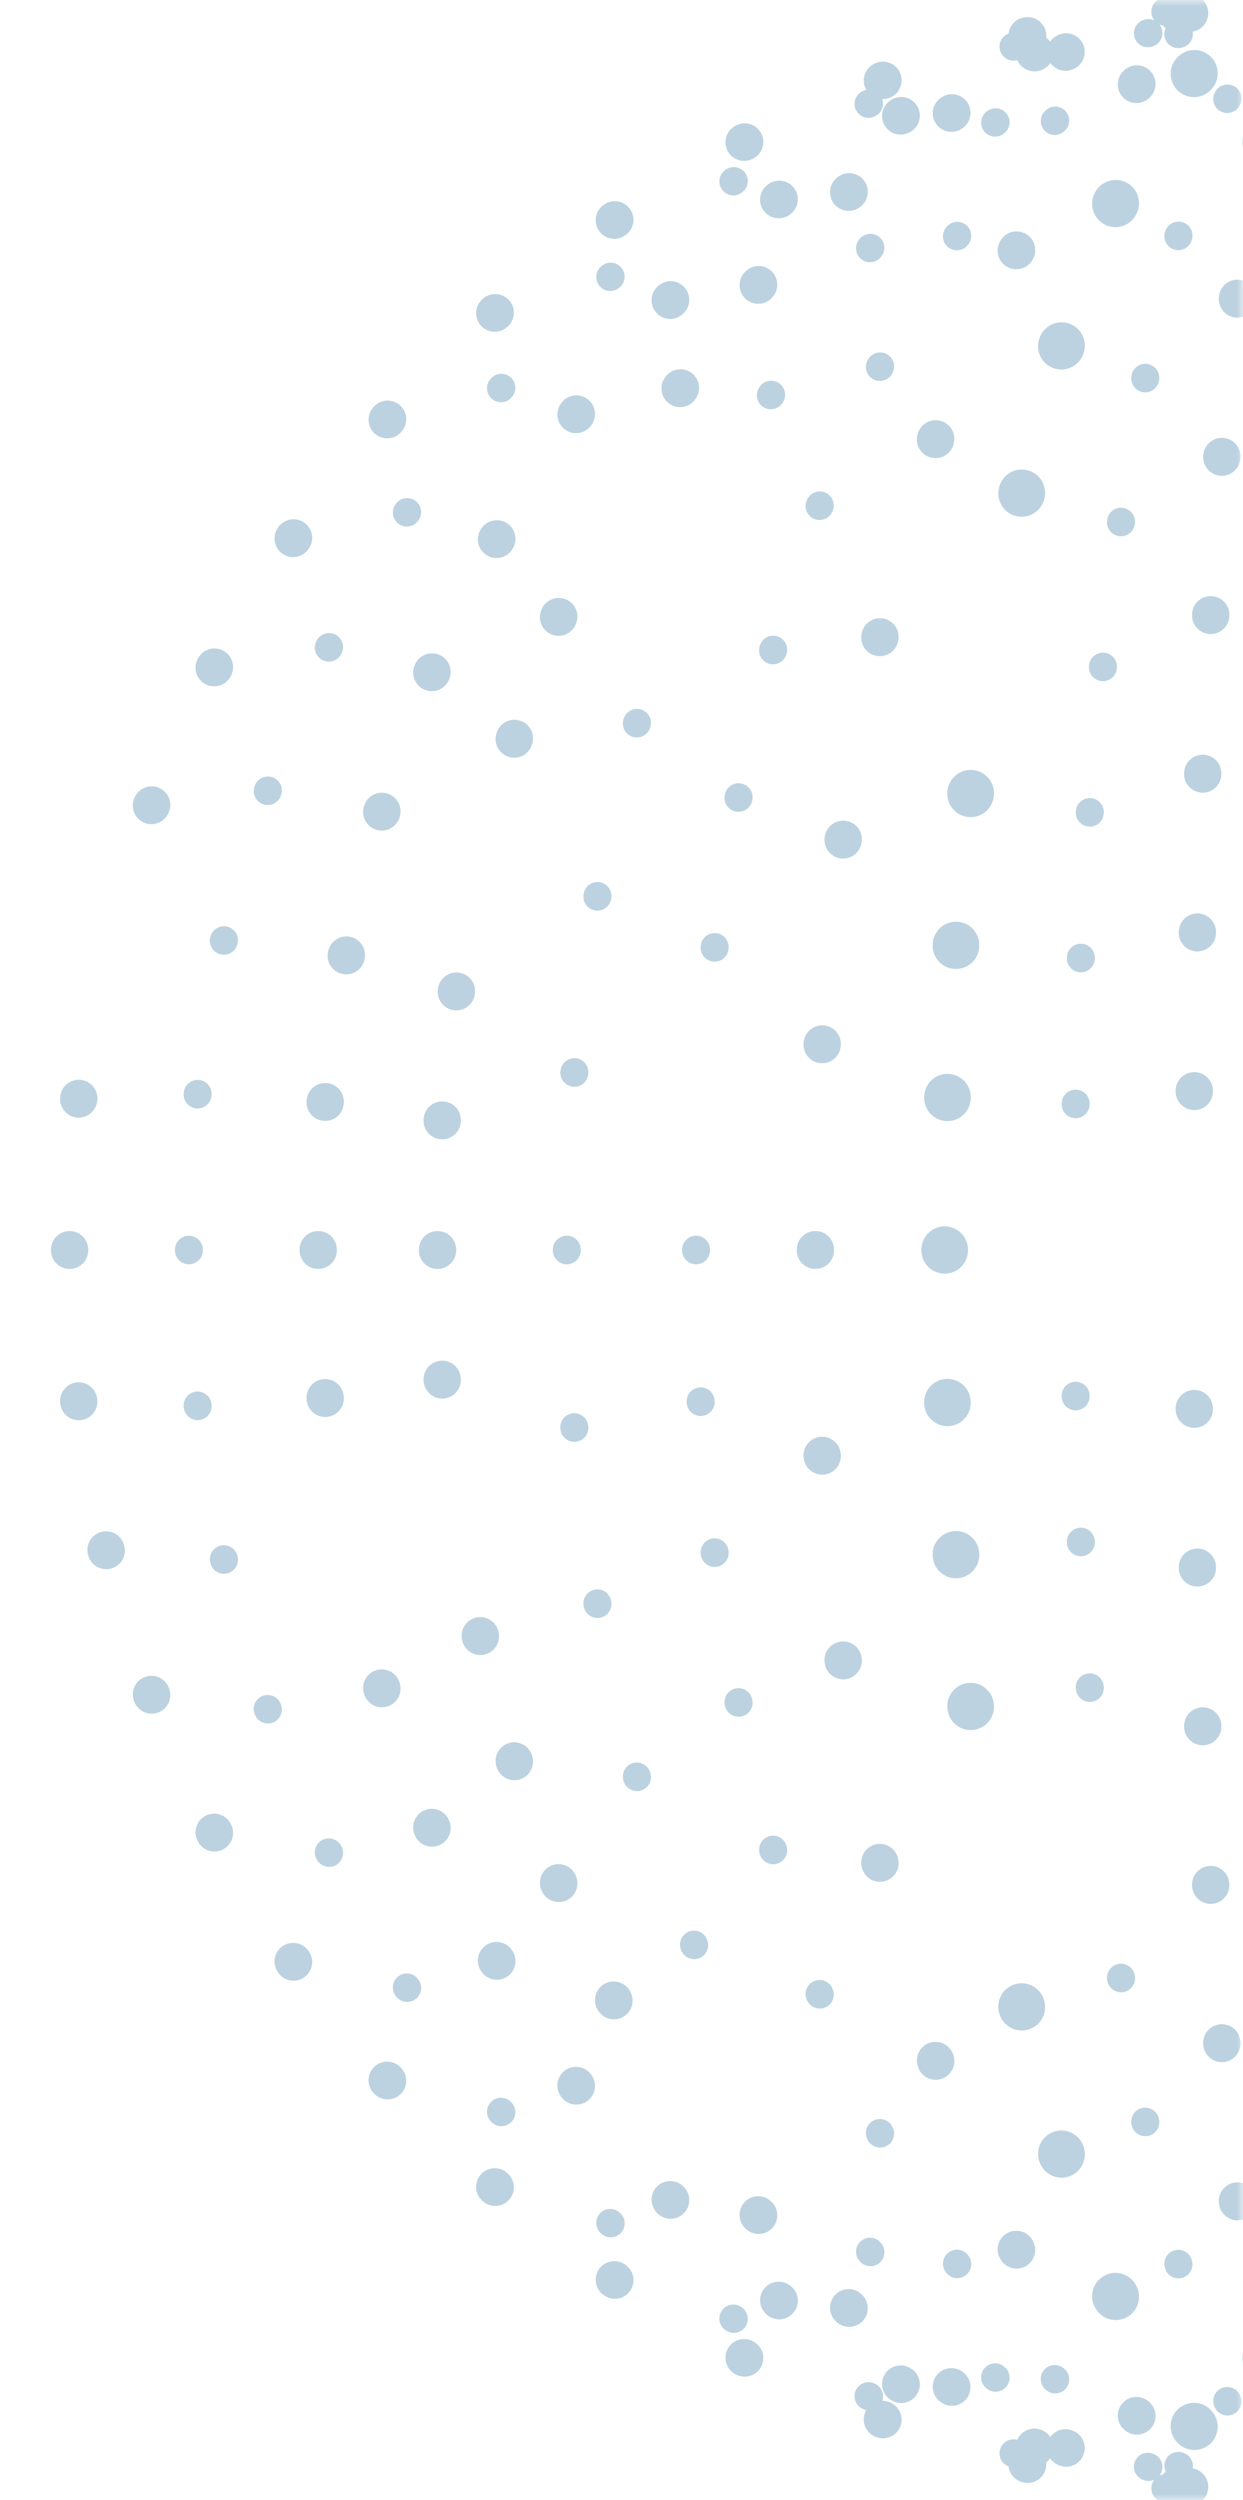 <svg width="100" height="201" viewBox="0 0 100 201" fill="none" xmlns="http://www.w3.org/2000/svg">
<mask id="mask0_2410_36872" style="mask-type:alpha" maskUnits="userSpaceOnUse" x="0" y="0" width="100" height="201">
<rect width="100" height="201" fill="#002B47"/>
</mask>
<g mask="url(#mask0_2410_36872)">
<g opacity="0.5">
<path fill-rule="evenodd" clip-rule="evenodd" d="M106.774 -1.5L106.8 -1.5V1.5L106.775 1.5C105.947 1.5 105.275 0.829 105.275 0C105.274 -0.828 105.946 -1.5 106.774 -1.5ZM96.15 0.539C96.248 1.361 95.66 2.107 94.838 2.205L94.788 2.211C93.965 2.309 93.219 1.722 93.121 0.899C93.023 0.077 93.61 -0.67 94.433 -0.768L94.484 -0.774C95.306 -0.872 96.052 -0.284 96.15 0.539ZM84.133 2.519C84.328 3.324 83.834 4.135 83.029 4.331L82.981 4.343C82.176 4.539 81.365 4.045 81.169 3.24C80.973 2.435 81.466 1.624 82.271 1.428L82.321 1.416C83.126 1.22 83.937 1.714 84.133 2.519ZM72.44 5.929C72.731 6.705 72.338 7.57 71.562 7.861L71.516 7.878C70.74 8.17 69.875 7.777 69.584 7.002C69.292 6.226 69.685 5.361 70.46 5.07L70.508 5.052C71.284 4.761 72.149 5.154 72.44 5.929ZM61.242 10.723C61.624 11.458 61.338 12.364 60.603 12.746L60.559 12.769C59.824 13.152 58.918 12.866 58.535 12.132C58.153 11.397 58.438 10.491 59.173 10.108L59.218 10.085C59.953 9.702 60.859 9.988 61.242 10.723ZM50.702 16.828C51.169 17.512 50.994 18.445 50.31 18.913L50.269 18.941C49.586 19.409 48.652 19.235 48.184 18.551C47.716 17.868 47.891 16.934 48.574 16.466L48.617 16.437C49.3 15.969 50.234 16.145 50.702 16.828ZM40.969 24.153C41.515 24.776 41.453 25.724 40.83 26.27L40.793 26.303C40.17 26.849 39.222 26.788 38.676 26.165C38.129 25.543 38.191 24.595 38.813 24.048L38.852 24.015C39.475 23.468 40.423 23.53 40.969 24.153ZM32.183 32.591C32.8 33.144 32.852 34.092 32.299 34.709L32.266 34.746C31.713 35.363 30.765 35.415 30.148 34.863C29.531 34.31 29.478 33.362 30.031 32.745L30.065 32.706C30.618 32.09 31.566 32.038 32.183 32.591ZM24.473 42.021C25.152 42.496 25.318 43.431 24.843 44.11L24.815 44.151C24.34 44.83 23.405 44.996 22.726 44.522C22.047 44.047 21.881 43.112 22.355 42.433L22.385 42.391C22.859 41.712 23.794 41.546 24.473 42.021ZM17.957 52.312C18.689 52.701 18.966 53.609 18.577 54.341L18.554 54.385C18.166 55.116 17.257 55.395 16.526 55.006C15.794 54.617 15.516 53.709 15.905 52.978L15.929 52.932C16.318 52.201 17.226 51.923 17.957 52.312ZM12.739 63.319C13.513 63.615 13.899 64.483 13.602 65.256L13.585 65.303C13.288 66.076 12.421 66.463 11.647 66.167C10.874 65.871 10.487 65.003 10.783 64.23L10.802 64.181C11.098 63.408 11.966 63.022 12.739 63.319ZM6.518 86.823C7.34 86.923 7.926 87.67 7.826 88.493L7.82 88.542C7.72 89.365 6.973 89.951 6.15 89.851C5.328 89.751 4.742 89.004 4.842 88.181L4.848 88.13C4.948 87.308 5.696 86.722 6.518 86.823ZM5.6 98.975C6.429 98.975 7.1 99.647 7.1 100.475V100.525C7.1 101.353 6.429 102.025 5.6 102.025C4.772 102.026 4.1 101.354 4.1 100.526V100.474C4.1 99.646 4.772 98.974 5.6 98.975ZM6.15 111.149C6.973 111.049 7.72 111.635 7.82 112.458L7.826 112.507C7.926 113.33 7.34 114.077 6.518 114.177C5.696 114.278 4.948 113.692 4.848 112.87L4.842 112.819C4.742 111.996 5.328 111.249 6.15 111.149ZM8.171 123.159C8.975 122.96 9.789 123.45 9.988 124.254L10 124.302C10.2 125.106 9.71 125.92 8.906 126.12C8.102 126.32 7.288 125.83 7.089 125.026L7.076 124.976C6.877 124.172 7.367 123.359 8.171 123.159ZM11.647 134.833C12.421 134.537 13.288 134.924 13.585 135.697L13.602 135.744C13.899 136.517 13.513 137.385 12.739 137.682C11.966 137.978 11.098 137.592 10.802 136.818L10.783 136.771C10.487 135.997 10.874 135.13 11.647 134.833ZM16.526 145.994C17.257 145.605 18.166 145.884 18.554 146.615L18.577 146.659C18.966 147.391 18.689 148.299 17.957 148.688C17.226 149.077 16.317 148.799 15.929 148.068L15.905 148.022C15.516 147.291 15.794 146.383 16.526 145.994ZM22.726 156.478C23.405 156.004 24.34 156.17 24.815 156.849L24.843 156.89C25.318 157.569 25.152 158.504 24.473 158.979C23.794 159.454 22.859 159.288 22.385 158.609L22.355 158.567C21.881 157.888 22.047 156.953 22.726 156.478ZM30.148 166.137C30.765 165.585 31.713 165.637 32.266 166.254L32.299 166.291C32.852 166.908 32.8 167.856 32.183 168.409C31.566 168.962 30.618 168.91 30.065 168.294L30.031 168.255C29.478 167.638 29.531 166.69 30.148 166.137ZM38.676 174.835C39.222 174.212 40.17 174.151 40.793 174.697L40.83 174.73C41.453 175.276 41.515 176.224 40.969 176.847C40.423 177.47 39.475 177.532 38.852 176.985L38.813 176.952C38.191 176.405 38.129 175.457 38.676 174.835ZM48.184 182.449C48.652 181.765 49.586 181.591 50.269 182.059L50.31 182.087C50.994 182.555 51.169 183.488 50.702 184.172C50.234 184.856 49.3 185.031 48.617 184.563L48.574 184.534C47.891 184.066 47.716 183.132 48.184 182.449ZM58.535 188.868C58.918 188.134 59.824 187.848 60.559 188.231L60.603 188.254C61.338 188.636 61.624 189.542 61.241 190.277C60.859 191.012 59.953 191.298 59.218 190.915L59.173 190.892C58.438 190.509 58.153 189.603 58.535 188.868ZM69.584 193.998C69.875 193.223 70.74 192.83 71.516 193.122L71.562 193.139C72.338 193.43 72.731 194.295 72.44 195.071C72.149 195.846 71.284 196.239 70.508 195.948L70.46 195.93C69.685 195.639 69.292 194.774 69.584 193.998ZM81.169 197.76C81.365 196.955 82.176 196.461 82.981 196.657L83.029 196.669C83.834 196.865 84.328 197.676 84.133 198.481C83.937 199.286 83.126 199.78 82.321 199.584L82.271 199.572C81.466 199.376 80.973 198.565 81.169 197.76ZM93.121 200.101C93.219 199.278 93.965 198.691 94.788 198.789L94.838 198.795C95.66 198.893 96.248 199.639 96.15 200.461C96.053 201.284 95.306 201.872 94.484 201.774L94.433 201.768C93.61 201.67 93.023 200.923 93.121 200.101ZM105.275 201C105.275 200.171 105.947 199.5 106.775 199.5H106.8V202.5H106.774C105.946 202.5 105.274 201.828 105.275 201Z" fill="#7AA5C1"/>
<path fill-rule="evenodd" clip-rule="evenodd" d="M106.255 -1.125L106.28 -1.125V1.125L106.256 1.125C105.635 1.125 105.131 0.622 105.131 0C105.13 -0.621 105.634 -1.125 106.255 -1.125ZM94.911 0.768C95.004 1.382 94.581 1.955 93.967 2.048L93.92 2.055C93.305 2.149 92.732 1.726 92.639 1.112C92.545 0.498 92.968 -0.076 93.582 -0.169L93.63 -0.176C94.245 -0.269 94.818 0.153 94.911 0.768ZM82.656 3.406C82.84 3.999 82.508 4.63 81.914 4.814L81.869 4.828C81.276 5.012 80.645 4.681 80.461 4.087C80.276 3.494 80.608 2.863 81.201 2.679L81.248 2.665C81.841 2.481 82.472 2.812 82.656 3.406ZM70.93 7.842C71.2 8.402 70.964 9.074 70.404 9.343L70.361 9.364C69.802 9.633 69.129 9.398 68.86 8.838C68.59 8.279 68.825 7.606 69.385 7.337L69.429 7.316C69.989 7.046 70.661 7.282 70.93 7.842ZM59.971 13.933C60.317 14.449 60.179 15.148 59.663 15.494L59.624 15.521C59.108 15.867 58.409 15.73 58.063 15.214C57.716 14.698 57.854 13.999 58.369 13.653L58.41 13.626C58.926 13.279 59.625 13.417 59.971 13.933ZM49.97 21.495C50.383 21.959 50.341 22.67 49.877 23.083L49.842 23.114C49.378 23.528 48.667 23.487 48.254 23.023C47.84 22.559 47.881 21.848 48.345 21.435L48.381 21.402C48.845 20.989 49.556 21.03 49.97 21.495ZM41.07 30.327C41.54 30.733 41.592 31.444 41.186 31.914L41.155 31.95C40.749 32.42 40.039 32.473 39.568 32.067C39.098 31.661 39.046 30.951 39.451 30.48L39.483 30.443C39.889 29.973 40.6 29.921 41.07 30.327ZM33.379 40.233C33.897 40.577 34.038 41.275 33.694 41.793L33.668 41.832C33.324 42.35 32.626 42.491 32.108 42.148C31.591 41.804 31.449 41.106 31.793 40.589L31.82 40.548C32.163 40.031 32.861 39.889 33.379 40.233ZM26.979 51.019C27.535 51.296 27.76 51.972 27.482 52.528L27.461 52.571C27.183 53.126 26.508 53.352 25.952 53.074C25.396 52.797 25.17 52.121 25.448 51.565L25.47 51.522C25.747 50.966 26.423 50.741 26.979 51.019ZM21.931 62.496C22.516 62.706 22.82 63.35 22.61 63.935L22.594 63.979C22.385 64.564 21.741 64.869 21.156 64.659C20.571 64.45 20.266 63.806 20.476 63.221L20.492 63.175C20.702 62.59 21.346 62.286 21.931 62.496ZM18.272 74.496C18.878 74.636 19.255 75.24 19.115 75.845L19.104 75.891C18.965 76.497 18.361 76.874 17.755 76.735C17.15 76.595 16.772 75.991 16.912 75.386L16.923 75.339C17.063 74.733 17.667 74.356 18.272 74.496ZM16.029 86.83C16.647 86.9 17.091 87.457 17.021 88.074L17.016 88.121C16.946 88.739 16.39 89.183 15.772 89.114C15.155 89.044 14.71 88.487 14.78 87.87L14.785 87.822C14.855 87.204 15.412 86.76 16.029 86.83ZM15.2 99.351C15.821 99.351 16.325 99.855 16.325 100.476V100.524C16.325 101.145 15.821 101.649 15.2 101.649C14.579 101.649 14.075 101.146 14.075 100.524V100.476C14.075 99.854 14.579 99.351 15.2 99.351ZM15.772 111.886C16.39 111.817 16.946 112.261 17.016 112.879L17.021 112.926C17.091 113.543 16.647 114.1 16.029 114.17C15.412 114.24 14.855 113.796 14.785 113.178L14.78 113.13C14.71 112.513 15.155 111.956 15.772 111.886ZM17.755 124.265C18.361 124.126 18.965 124.503 19.104 125.109L19.115 125.155C19.255 125.76 18.878 126.364 18.272 126.504C17.667 126.644 17.063 126.267 16.923 125.661L16.912 125.614C16.772 125.009 17.15 124.405 17.755 124.265ZM21.156 136.341C21.741 136.131 22.385 136.436 22.594 137.021L22.61 137.065C22.82 137.65 22.516 138.294 21.931 138.504C21.346 138.714 20.702 138.41 20.492 137.825L20.476 137.779C20.266 137.194 20.571 136.55 21.156 136.341ZM25.952 147.926C26.508 147.648 27.183 147.874 27.461 148.429L27.482 148.472C27.76 149.028 27.535 149.704 26.979 149.981C26.423 150.259 25.747 150.034 25.47 149.478L25.448 149.435C25.17 148.879 25.396 148.203 25.952 147.926ZM32.108 158.852C32.626 158.509 33.324 158.65 33.668 159.168L33.694 159.207C34.038 159.725 33.897 160.423 33.379 160.767C32.861 161.111 32.163 160.969 31.82 160.452L31.793 160.411C31.449 159.894 31.591 159.195 32.108 158.852ZM39.568 168.933C40.039 168.527 40.749 168.58 41.155 169.05L41.186 169.086C41.592 169.556 41.54 170.267 41.07 170.673C40.6 171.079 39.889 171.027 39.483 170.557L39.451 170.52C39.046 170.049 39.098 169.339 39.568 168.933ZM48.254 177.977C48.667 177.513 49.378 177.472 49.842 177.885L49.877 177.917C50.341 178.33 50.383 179.041 49.97 179.505C49.556 179.969 48.845 180.011 48.381 179.598L48.345 179.565C47.881 179.152 47.84 178.441 48.254 177.977ZM58.063 185.786C58.409 185.27 59.108 185.133 59.624 185.479L59.663 185.506C60.179 185.852 60.317 186.551 59.971 187.067C59.625 187.583 58.926 187.721 58.41 187.374L58.369 187.347C57.854 187.001 57.716 186.302 58.063 185.786ZM68.86 192.162C69.129 191.602 69.802 191.367 70.361 191.636L70.404 191.657C70.964 191.926 71.2 192.598 70.93 193.158C70.661 193.718 69.989 193.954 69.429 193.684L69.385 193.663C68.825 193.394 68.59 192.721 68.86 192.162ZM80.461 196.913C80.645 196.319 81.276 195.988 81.869 196.172L81.914 196.186C82.508 196.37 82.84 197.001 82.656 197.594C82.472 198.188 81.841 198.519 81.248 198.335L81.201 198.321C80.608 198.137 80.276 197.506 80.461 196.913ZM92.639 199.888C92.732 199.274 93.305 198.851 93.92 198.945L93.967 198.952C94.581 199.045 95.004 199.618 94.911 200.232C94.818 200.847 94.245 201.269 93.63 201.176L93.582 201.169C92.968 201.076 92.545 200.502 92.639 199.888ZM105.131 201C105.131 200.378 105.635 199.875 106.256 199.875H106.28V202.125H106.255C105.634 202.125 105.13 201.621 105.131 201Z" fill="#7AA5C1"/>
<path fill-rule="evenodd" clip-rule="evenodd" d="M106.534 -1.5L106.56 -1.5V1.5L106.535 1.5C105.707 1.5 105.035 0.829 105.035 0.001C105.035 -0.828 105.706 -1.5 106.534 -1.5ZM96.21 0.796C96.358 1.611 95.817 2.392 95.002 2.54L94.954 2.549C94.139 2.698 93.358 2.158 93.21 1.343C93.061 0.528 93.601 -0.254 94.416 -0.402L94.466 -0.411C95.281 -0.559 96.061 -0.019 96.21 0.796ZM84.67 3.699C84.959 4.476 84.564 5.339 83.788 5.628L83.742 5.645C82.966 5.935 82.102 5.54 81.813 4.764C81.523 3.988 81.917 3.124 82.694 2.835L82.741 2.817C83.517 2.528 84.381 2.923 84.67 3.699ZM73.803 8.549C74.217 9.266 73.971 10.184 73.253 10.597L73.211 10.621C72.493 11.036 71.576 10.79 71.162 10.072C70.748 9.355 70.993 8.437 71.711 8.023L71.755 7.998C72.472 7.584 73.389 7.831 73.803 8.549ZM63.857 15.084C64.375 15.73 64.271 16.674 63.625 17.192L63.587 17.223C62.941 17.741 61.997 17.638 61.478 16.992C60.96 16.346 61.063 15.402 61.709 14.883L61.748 14.852C62.394 14.334 63.338 14.437 63.857 15.084ZM54.98 23.015C55.583 23.583 55.612 24.532 55.044 25.135L55.011 25.171C54.443 25.774 53.494 25.803 52.89 25.236C52.287 24.668 52.258 23.719 52.825 23.116L52.86 23.079C53.427 22.476 54.377 22.447 54.98 23.015ZM47.249 32.073C47.92 32.559 48.069 33.497 47.583 34.168L47.554 34.207C47.068 34.878 46.13 35.028 45.46 34.542C44.789 34.056 44.639 33.118 45.125 32.447L45.154 32.407C45.64 31.736 46.578 31.587 47.249 32.073ZM40.701 42.014C41.424 42.418 41.683 43.332 41.279 44.055L41.255 44.098C40.852 44.822 39.938 45.081 39.215 44.678C38.491 44.274 38.232 43.361 38.635 42.637L38.66 42.593C39.064 41.87 39.977 41.611 40.701 42.014ZM35.339 52.645C36.102 52.966 36.461 53.846 36.139 54.609L36.12 54.654C35.799 55.418 34.92 55.777 34.156 55.456C33.393 55.135 33.034 54.255 33.355 53.492L33.374 53.446C33.696 52.682 34.575 52.324 35.339 52.645ZM31.158 63.797C31.951 64.037 32.4 64.874 32.161 65.667L32.147 65.714C31.907 66.507 31.071 66.956 30.277 66.717C29.484 66.478 29.035 65.641 29.274 64.848L29.289 64.8C29.528 64.007 30.365 63.558 31.158 63.797ZM28.153 75.318C28.966 75.476 29.497 76.264 29.338 77.077L29.329 77.125C29.171 77.938 28.383 78.469 27.57 78.311C26.757 78.153 26.226 77.365 26.384 76.552L26.393 76.503C26.552 75.69 27.34 75.159 28.153 75.318ZM26.306 87.081C27.131 87.16 27.736 87.892 27.657 88.717L27.652 88.766C27.574 89.59 26.842 90.195 26.017 90.117C25.193 90.039 24.588 89.307 24.666 88.482L24.671 88.432C24.749 87.608 25.481 87.003 26.306 87.081ZM25.6 98.975C26.428 98.975 27.1 99.647 27.1 100.475V100.525C27.1 101.353 26.428 102.025 25.6 102.025C24.772 102.025 24.1 101.354 24.1 100.525V100.475C24.1 99.646 24.772 98.975 25.6 98.975ZM26.017 110.883C26.842 110.805 27.574 111.41 27.652 112.234L27.657 112.283C27.736 113.108 27.131 113.84 26.306 113.919C25.481 113.997 24.749 113.392 24.671 112.568L24.666 112.518C24.588 111.693 25.193 110.961 26.017 110.883ZM30.277 134.283C31.071 134.044 31.907 134.493 32.147 135.286L32.161 135.333C32.4 136.126 31.951 136.963 31.158 137.203C30.365 137.442 29.528 136.993 29.289 136.2L29.274 136.152C29.035 135.359 29.484 134.522 30.277 134.283ZM34.156 145.544C34.92 145.223 35.799 145.582 36.12 146.346L36.139 146.391C36.461 147.154 36.102 148.034 35.339 148.355C34.575 148.676 33.696 148.318 33.374 147.554L33.355 147.508C33.034 146.745 33.393 145.865 34.156 145.544ZM39.215 156.322C39.938 155.919 40.852 156.178 41.255 156.902L41.279 156.945C41.683 157.668 41.424 158.582 40.701 158.985C39.977 159.389 39.064 159.13 38.66 158.407L38.635 158.363C38.232 157.639 38.491 156.726 39.215 156.322ZM45.46 166.458C46.13 165.972 47.068 166.122 47.554 166.793L47.583 166.832C48.069 167.503 47.92 168.441 47.249 168.927C46.578 169.413 45.64 169.264 45.154 168.593L45.125 168.553C44.639 167.882 44.789 166.944 45.46 166.458ZM52.89 175.764C53.494 175.197 54.443 175.226 55.011 175.829L55.044 175.865C55.612 176.468 55.583 177.417 54.98 177.985C54.377 178.553 53.428 178.524 52.86 177.921L52.825 177.884C52.258 177.281 52.287 176.332 52.89 175.764ZM61.478 184.008C61.997 183.362 62.941 183.259 63.587 183.777L63.625 183.808C64.271 184.326 64.375 185.27 63.857 185.916C63.338 186.563 62.394 186.667 61.748 186.148L61.709 186.117C61.063 185.598 60.96 184.654 61.478 184.008ZM71.162 190.928C71.576 190.21 72.493 189.964 73.211 190.379L73.253 190.403C73.971 190.816 74.217 191.734 73.803 192.451C73.39 193.169 72.472 193.416 71.755 193.002L71.711 192.977C70.993 192.563 70.748 191.645 71.162 190.928ZM81.813 196.236C82.102 195.46 82.966 195.065 83.742 195.355L83.788 195.372C84.564 195.661 84.959 196.524 84.67 197.301C84.381 198.077 83.517 198.472 82.741 198.183L82.694 198.165C81.917 197.876 81.523 197.012 81.813 196.236ZM93.21 199.657C93.358 198.842 94.139 198.302 94.954 198.451L95.002 198.46C95.817 198.608 96.358 199.389 96.21 200.204C96.061 201.019 95.281 201.559 94.466 201.411L94.416 201.402C93.601 201.254 93.061 200.472 93.21 199.657ZM105.035 200.999C105.035 200.171 105.707 199.5 106.535 199.5H106.56V202.5H106.534C105.706 202.5 105.035 201.828 105.035 200.999Z" fill="#7AA5C1"/>
<path fill-rule="evenodd" clip-rule="evenodd" d="M106.013 -1.5L106.04 -1.5V1.5L106.014 1.5C105.186 1.5 104.514 0.829 104.514 0.001C104.513 -0.828 105.184 -1.5 106.013 -1.5ZM97.175 0.757C97.343 1.568 96.822 2.362 96.01 2.53L95.961 2.541C95.15 2.71 94.356 2.189 94.187 1.378C94.018 0.567 94.538 -0.227 95.349 -0.396L95.401 -0.407C96.213 -0.575 97.007 -0.054 97.175 0.757ZM87.151 3.59C87.474 4.353 87.117 5.233 86.354 5.556L86.307 5.576C85.545 5.899 84.664 5.543 84.341 4.78C84.017 4.018 84.374 3.137 85.136 2.814L85.185 2.793C85.948 2.47 86.829 2.827 87.151 3.59ZM77.838 8.258C78.29 8.953 78.092 9.882 77.397 10.333L77.355 10.361C76.661 10.813 75.731 10.616 75.28 9.922C74.828 9.228 75.024 8.298 75.719 7.847L75.763 7.818C76.458 7.366 77.387 7.564 77.838 8.258ZM69.433 14.42C69.986 15.038 69.933 15.986 69.315 16.538L69.277 16.572C68.66 17.125 67.712 17.073 67.159 16.456C66.607 15.838 66.659 14.89 67.276 14.337L67.315 14.302C67.933 13.75 68.881 13.803 69.433 14.42ZM62.008 21.746C62.638 22.285 62.711 23.232 62.173 23.861L62.139 23.9C61.601 24.53 60.654 24.604 60.025 24.066C59.395 23.528 59.321 22.581 59.859 21.951L59.894 21.911C60.432 21.281 61.379 21.208 62.008 21.746ZM55.578 29.944C56.266 30.405 56.449 31.337 55.987 32.025L55.959 32.067C55.498 32.755 54.566 32.939 53.878 32.478C53.19 32.016 53.006 31.084 53.468 30.396L53.497 30.352C53.959 29.665 54.891 29.482 55.578 29.944ZM45.53 48.189C46.295 48.507 46.658 49.384 46.34 50.15L46.321 50.197C46.003 50.962 45.126 51.325 44.361 51.008C43.595 50.691 43.232 49.813 43.549 49.048L43.569 48.999C43.887 48.234 44.765 47.871 45.53 48.189ZM41.837 57.94C42.627 58.19 43.065 59.033 42.815 59.823L42.799 59.871C42.55 60.661 41.707 61.099 40.917 60.85C40.127 60.6 39.689 59.757 39.939 58.967L39.955 58.917C40.205 58.127 41.048 57.69 41.837 57.94ZM36.941 78.201C37.761 78.323 38.326 79.086 38.205 79.905L38.197 79.956C38.076 80.776 37.313 81.342 36.494 81.22C35.674 81.099 35.108 80.336 35.23 79.517L35.237 79.465C35.359 78.645 36.122 78.079 36.941 78.201ZM35.687 88.556C36.513 88.616 37.134 89.335 37.074 90.161L37.07 90.212C37.01 91.039 36.292 91.66 35.466 91.6C34.639 91.54 34.018 90.822 34.078 89.996L34.082 89.943C34.142 89.117 34.861 88.496 35.687 88.556ZM35.2 98.974C36.028 98.974 36.7 99.646 36.7 100.474V100.526C36.7 101.354 36.028 102.026 35.2 102.026C34.372 102.026 33.7 101.355 33.7 100.526V100.474C33.7 99.645 34.372 98.974 35.2 98.974ZM35.466 109.4C36.292 109.34 37.01 109.961 37.07 110.788L37.074 110.839C37.134 111.665 36.513 112.384 35.687 112.444C34.861 112.504 34.142 111.883 34.082 111.057L34.078 111.004C34.018 110.178 34.639 109.46 35.466 109.4ZM38.303 130.053C39.111 129.868 39.915 130.373 40.1 131.181L40.111 131.231C40.296 132.039 39.791 132.843 38.984 133.028C38.176 133.213 37.372 132.708 37.187 131.901L37.175 131.849C36.991 131.042 37.496 130.237 38.303 130.053ZM40.917 140.15C41.707 139.901 42.55 140.339 42.799 141.128L42.815 141.177C43.065 141.967 42.627 142.81 41.837 143.06C41.048 143.31 40.205 142.873 39.955 142.083L39.939 142.033C39.689 141.243 40.127 140.4 40.917 140.15ZM44.361 149.992C45.126 149.675 46.003 150.038 46.321 150.803L46.34 150.85C46.658 151.616 46.295 152.493 45.53 152.811C44.765 153.129 43.887 152.766 43.569 152.001L43.549 151.952C43.232 151.187 43.595 150.309 44.361 149.992ZM48.666 159.484C49.398 159.096 50.305 159.375 50.693 160.107L50.717 160.153C51.105 160.885 50.827 161.793 50.095 162.181C49.363 162.569 48.455 162.29 48.067 161.558L48.042 161.511C47.654 160.779 47.933 159.871 48.666 159.484ZM60.025 176.934C60.654 176.396 61.601 176.47 62.139 177.1L62.173 177.139C62.711 177.768 62.638 178.715 62.008 179.254C61.379 179.792 60.432 179.719 59.894 179.089L59.859 179.049C59.321 178.419 59.395 177.472 60.025 176.934ZM67.159 184.544C67.712 183.927 68.66 183.875 69.277 184.428L69.315 184.462C69.933 185.014 69.986 185.962 69.433 186.58C68.881 187.197 67.933 187.25 67.315 186.698L67.276 186.663C66.659 186.11 66.607 185.162 67.159 184.544ZM75.28 191.078C75.731 190.384 76.661 190.187 77.355 190.639L77.397 190.667C78.092 191.118 78.29 192.047 77.838 192.742C77.387 193.436 76.458 193.634 75.763 193.182L75.719 193.153C75.024 192.702 74.828 191.772 75.28 191.078ZM84.341 196.22C84.664 195.457 85.545 195.101 86.307 195.424L86.354 195.444C87.117 195.767 87.474 196.647 87.151 197.41C86.829 198.173 85.948 198.53 85.186 198.207L85.136 198.186C84.374 197.863 84.017 196.982 84.341 196.22ZM94.187 199.622C94.356 198.811 95.15 198.29 95.961 198.459L96.01 198.47C96.822 198.638 97.343 199.432 97.175 200.243C97.007 201.054 96.213 201.575 95.401 201.407L95.349 201.396C94.538 201.227 94.018 200.433 94.187 199.622ZM104.514 200.999C104.514 200.171 105.186 199.5 106.014 199.5H106.04V202.5H106.013C105.184 202.5 104.513 201.828 104.514 200.999Z" fill="#7AA5C1"/>
<path fill-rule="evenodd" clip-rule="evenodd" d="M106.293 -1.125L106.32 -1.125V1.125L106.295 1.125C105.674 1.125 105.17 0.622 105.169 0.001C105.169 -0.621 105.672 -1.125 106.293 -1.125ZM93.442 2.248C93.667 2.827 93.38 3.479 92.801 3.704L92.755 3.722C92.176 3.948 91.524 3.662 91.298 3.083C91.073 2.504 91.359 1.852 91.938 1.626L91.987 1.607C92.566 1.382 93.218 1.669 93.442 2.248ZM80.978 9.13C81.364 9.617 81.283 10.324 80.796 10.711L80.757 10.742C80.271 11.129 79.563 11.048 79.176 10.562C78.79 10.075 78.87 9.368 79.356 8.981L79.397 8.948C79.884 8.562 80.592 8.643 80.978 9.13ZM70.733 19.048C71.216 19.439 71.291 20.147 70.9 20.63L70.868 20.669C70.478 21.152 69.769 21.228 69.286 20.837C68.803 20.447 68.727 19.738 69.118 19.255L69.151 19.215C69.541 18.732 70.25 18.657 70.733 19.048ZM62.593 30.757C63.133 31.064 63.323 31.75 63.016 32.291L62.992 32.335C62.685 32.876 61.999 33.066 61.458 32.759C60.918 32.453 60.727 31.767 61.034 31.226L61.059 31.181C61.366 30.641 62.052 30.451 62.593 30.757ZM51.552 57.036C52.15 57.204 52.498 57.825 52.33 58.423L52.316 58.472C52.148 59.07 51.527 59.419 50.929 59.251C50.331 59.083 49.982 58.461 50.15 57.863L50.164 57.814C50.332 57.216 50.953 56.868 51.552 57.036ZM48.266 70.933C48.878 71.042 49.285 71.626 49.176 72.238L49.167 72.287C49.059 72.899 48.475 73.307 47.863 73.198C47.251 73.089 46.843 72.505 46.952 71.893L46.961 71.843C47.07 71.231 47.654 70.824 48.266 70.933ZM46.306 85.081C46.925 85.134 47.384 85.679 47.331 86.298L47.326 86.348C47.273 86.967 46.728 87.426 46.109 87.373C45.49 87.32 45.031 86.775 45.084 86.156L45.089 86.105C45.142 85.486 45.687 85.027 46.306 85.081ZM45.6 99.349C46.221 99.35 46.725 99.853 46.725 100.475V100.525C46.725 101.147 46.221 101.65 45.6 101.651C44.979 101.651 44.475 101.147 44.475 100.526V100.474C44.475 99.853 44.979 99.349 45.6 99.349ZM46.109 113.627C46.728 113.574 47.273 114.033 47.326 114.652L47.331 114.702C47.384 115.321 46.925 115.866 46.306 115.919C45.687 115.973 45.142 115.514 45.089 114.895L45.084 114.844C45.031 114.225 45.49 113.68 46.109 113.627ZM47.863 127.802C48.475 127.693 49.059 128.101 49.167 128.713L49.176 128.762C49.285 129.374 48.878 129.958 48.266 130.067C47.654 130.176 47.07 129.769 46.961 129.157L46.952 129.107C46.843 128.495 47.251 127.911 47.863 127.802ZM50.929 141.749C51.527 141.581 52.148 141.93 52.316 142.528L52.33 142.576C52.498 143.175 52.15 143.796 51.552 143.964C50.953 144.132 50.332 143.784 50.164 143.186L50.15 143.137C49.982 142.539 50.331 141.917 50.929 141.749ZM55.408 155.303C55.984 155.07 56.639 155.348 56.873 155.924L56.891 155.97C57.124 156.546 56.847 157.202 56.271 157.435C55.695 157.668 55.039 157.391 54.806 156.815L54.787 156.768C54.554 156.192 54.832 155.536 55.408 155.303ZM69.286 180.163C69.769 179.772 70.478 179.847 70.868 180.331L70.9 180.37C71.291 180.853 71.216 181.562 70.733 181.952C70.25 182.343 69.541 182.268 69.151 181.785L69.118 181.745C68.727 181.262 68.803 180.553 69.286 180.163ZM79.176 190.438C79.563 189.952 80.271 189.871 80.757 190.258L80.796 190.289C81.283 190.676 81.364 191.383 80.978 191.87C80.592 192.357 79.884 192.438 79.397 192.052L79.356 192.019C78.87 191.632 78.79 190.925 79.176 190.438ZM91.298 197.917C91.524 197.338 92.176 197.052 92.755 197.278L92.801 197.296C93.38 197.521 93.667 198.173 93.442 198.752C93.218 199.331 92.566 199.618 91.987 199.393L91.938 199.374C91.359 199.148 91.073 198.496 91.298 197.917ZM105.169 200.999C105.17 200.378 105.674 199.875 106.295 199.875L106.32 199.875V202.125L106.293 202.125C105.672 202.125 105.169 201.621 105.169 200.999Z" fill="#7AA5C1"/>
<path fill-rule="evenodd" clip-rule="evenodd" d="M106.573 -1.125L106.6 -1.125V1.125L106.575 1.125C105.954 1.126 105.45 0.622 105.449 0.001C105.449 -0.62 105.952 -1.124 106.573 -1.125ZM95.862 2.245C96.128 2.807 95.888 3.478 95.326 3.743L95.282 3.764C94.72 4.03 94.049 3.791 93.783 3.23C93.517 2.668 93.756 1.997 94.317 1.731L94.365 1.709C94.926 1.443 95.597 1.683 95.862 2.245ZM85.71 8.919C86.137 9.371 86.117 10.083 85.665 10.509L85.629 10.544C85.178 10.971 84.466 10.951 84.038 10.5C83.611 10.049 83.631 9.337 84.082 8.91L84.12 8.874C84.572 8.447 85.284 8.467 85.71 8.919ZM77.657 18.039C78.166 18.394 78.291 19.095 77.936 19.605L77.907 19.646C77.552 20.156 76.851 20.281 76.341 19.926C75.831 19.571 75.706 18.87 76.061 18.36L76.09 18.318C76.446 17.808 77.147 17.683 77.657 18.039ZM71.313 28.456C71.868 28.735 72.092 29.412 71.812 29.967L71.79 30.011C71.511 30.566 70.835 30.79 70.28 30.511C69.725 30.232 69.501 29.556 69.78 29L69.802 28.955C70.082 28.4 70.758 28.177 71.313 28.456ZM66.346 39.583C66.928 39.801 67.223 40.449 67.005 41.031L66.988 41.078C66.771 41.66 66.123 41.955 65.54 41.738C64.958 41.521 64.663 40.873 64.88 40.291L64.898 40.243C65.115 39.661 65.764 39.366 66.346 39.583ZM62.505 51.153C63.104 51.318 63.455 51.938 63.29 52.537L63.276 52.585C63.111 53.184 62.492 53.536 61.893 53.371C61.294 53.206 60.942 52.586 61.107 51.987L61.121 51.938C61.286 51.339 61.906 50.987 62.505 51.153ZM59.637 62.995C60.247 63.114 60.644 63.706 60.525 64.315L60.515 64.365C60.396 64.975 59.805 65.372 59.195 65.253C58.586 65.134 58.188 64.543 58.307 63.933L58.317 63.883C58.436 63.273 59.027 62.876 59.637 62.995ZM57.636 75.027C58.252 75.104 58.69 75.667 58.612 76.283L58.606 76.333C58.529 76.949 57.967 77.387 57.35 77.309C56.734 77.232 56.296 76.67 56.373 76.054L56.38 76.003C56.457 75.387 57.019 74.95 57.636 75.027ZM56 99.35C56.621 99.35 57.125 99.853 57.125 100.475V100.525C57.125 101.147 56.621 101.65 56 101.65C55.379 101.651 54.875 101.147 54.875 100.526V100.474C54.875 99.853 55.379 99.35 56 99.35ZM56.299 111.547C56.919 111.509 57.452 111.981 57.49 112.601L57.493 112.651C57.531 113.272 57.059 113.805 56.438 113.843C55.818 113.881 55.285 113.409 55.247 112.789L55.244 112.738C55.206 112.117 55.678 111.584 56.299 111.547ZM57.35 123.691C57.967 123.613 58.529 124.051 58.606 124.667L58.612 124.717C58.69 125.333 58.252 125.896 57.636 125.973C57.019 126.05 56.457 125.613 56.38 124.997L56.373 124.946C56.296 124.33 56.734 123.768 57.35 123.691ZM59.195 135.747C59.805 135.628 60.396 136.026 60.515 136.635L60.525 136.685C60.644 137.294 60.247 137.886 59.637 138.005C59.027 138.124 58.436 137.727 58.317 137.117L58.307 137.067C58.188 136.457 58.586 135.866 59.195 135.747ZM61.893 147.629C62.492 147.464 63.111 147.816 63.276 148.415L63.29 148.463C63.455 149.062 63.104 149.682 62.505 149.847C61.906 150.013 61.286 149.661 61.121 149.062L61.107 149.013C60.942 148.414 61.294 147.794 61.893 147.629ZM65.54 159.262C66.123 159.045 66.771 159.34 66.988 159.922L67.005 159.969C67.223 160.551 66.928 161.199 66.346 161.417C65.764 161.634 65.115 161.339 64.898 160.757L64.88 160.71C64.663 160.127 64.958 159.479 65.54 159.262ZM70.28 170.489C70.835 170.21 71.511 170.434 71.79 170.989L71.812 171.033C72.092 171.588 71.868 172.265 71.313 172.544C70.758 172.823 70.082 172.6 69.802 172.045L69.78 172C69.501 171.444 69.725 170.768 70.28 170.489ZM76.341 181.074C76.851 180.719 77.552 180.844 77.907 181.354L77.936 181.395C78.291 181.905 78.166 182.606 77.657 182.961C77.147 183.317 76.446 183.192 76.09 182.682L76.061 182.64C75.706 182.13 75.831 181.429 76.341 181.074ZM84.038 190.5C84.466 190.049 85.178 190.029 85.629 190.456L85.665 190.491C86.117 190.917 86.137 191.629 85.71 192.081C85.284 192.533 84.572 192.553 84.12 192.126L84.082 192.09C83.631 191.663 83.611 190.951 84.038 190.5ZM93.783 197.77C94.049 197.209 94.72 196.97 95.282 197.236L95.326 197.257C95.888 197.522 96.128 198.193 95.862 198.755C95.597 199.317 94.926 199.557 94.365 199.291L94.317 199.269C93.756 199.003 93.517 198.332 93.783 197.77ZM105.449 200.999C105.45 200.378 105.954 199.874 106.575 199.875L106.6 199.875V202.125L106.573 202.125C105.952 202.124 105.449 201.62 105.449 200.999Z" fill="#7AA5C1"/>
<path fill-rule="evenodd" clip-rule="evenodd" d="M106.052 -1.5L106.08 -1.5V1.5L106.056 1.5C105.228 1.501 104.555 0.831 104.554 0.002C104.553 -0.826 105.223 -1.499 106.052 -1.5ZM92.544 5.712C93.118 6.309 93.1 7.258 92.503 7.833L92.468 7.867C91.871 8.442 90.922 8.425 90.347 7.828C89.771 7.232 89.788 6.282 90.385 5.707L90.423 5.67C91.02 5.096 91.97 5.115 92.544 5.712ZM82.494 18.782C83.224 19.174 83.499 20.083 83.108 20.813L83.084 20.857C82.693 21.587 81.784 21.862 81.054 21.471C80.323 21.081 80.048 20.172 80.439 19.441L80.463 19.396C80.855 18.666 81.764 18.391 82.494 18.782ZM75.766 33.866C76.55 34.136 76.967 34.989 76.697 35.773L76.681 35.821C76.412 36.605 75.558 37.022 74.775 36.753C73.991 36.483 73.574 35.63 73.843 34.847L73.86 34.797C74.13 34.014 74.983 33.597 75.766 33.866ZM71.128 49.741C71.936 49.925 72.442 50.728 72.258 51.536L72.247 51.586C72.064 52.394 71.26 52.901 70.452 52.717C69.644 52.534 69.138 51.731 69.321 50.923L69.333 50.872C69.516 50.064 70.32 49.558 71.128 49.741ZM68.044 65.993C68.864 66.108 69.436 66.866 69.321 67.686L69.314 67.737C69.199 68.557 68.441 69.129 67.621 69.015C66.8 68.9 66.228 68.142 66.343 67.321L66.35 67.27C66.465 66.45 67.223 65.878 68.044 65.993ZM66.247 82.438C67.074 82.494 67.699 83.208 67.644 84.035L67.64 84.086C67.585 84.913 66.871 85.538 66.044 85.483C65.217 85.428 64.592 84.714 64.647 83.887L64.65 83.835C64.706 83.008 65.42 82.383 66.247 82.438ZM65.6 98.974C66.428 98.974 67.1 99.646 67.1 100.474V100.526C67.1 101.354 66.428 102.026 65.6 102.026C64.772 102.026 64.1 101.355 64.1 100.526V100.474C64.1 99.645 64.772 98.974 65.6 98.974ZM66.044 115.517C66.871 115.462 67.585 116.087 67.64 116.914L67.644 116.965C67.699 117.792 67.074 118.506 66.247 118.562C65.42 118.617 64.706 117.992 64.65 117.165L64.647 117.113C64.592 116.286 65.217 115.572 66.044 115.517ZM67.621 131.985C68.441 131.871 69.199 132.443 69.314 133.263L69.321 133.314C69.436 134.134 68.864 134.892 68.044 135.007C67.223 135.122 66.465 134.55 66.35 133.73L66.343 133.679C66.228 132.858 66.8 132.1 67.621 131.985ZM70.452 148.283C71.26 148.099 72.064 148.606 72.247 149.414L72.258 149.464C72.442 150.271 71.936 151.075 71.128 151.259C70.32 151.442 69.516 150.936 69.333 150.128L69.321 150.077C69.138 149.269 69.644 148.466 70.452 148.283ZM74.775 164.247C75.558 163.978 76.412 164.395 76.681 165.179L76.697 165.227C76.967 166.011 76.55 166.864 75.766 167.134C74.983 167.403 74.13 166.986 73.86 166.203L73.843 166.153C73.574 165.37 73.991 164.516 74.775 164.247ZM81.054 179.529C81.784 179.138 82.693 179.413 83.084 180.143L83.108 180.187C83.499 180.917 83.224 181.826 82.494 182.218C81.764 182.609 80.855 182.334 80.463 181.604L80.439 181.559C80.048 180.828 80.323 179.919 81.054 179.529ZM90.347 193.172C90.922 192.575 91.871 192.558 92.468 193.133L92.503 193.167C93.1 193.742 93.118 194.691 92.544 195.288C91.97 195.885 91.02 195.904 90.423 195.33L90.385 195.293C89.788 194.718 89.771 193.768 90.347 193.172ZM104.554 200.998C104.555 200.169 105.228 199.499 106.056 199.5L106.08 199.5V202.5L106.052 202.5C105.223 202.499 104.553 201.826 104.554 200.998Z" fill="#7AA5C1"/>
<path fill-rule="evenodd" clip-rule="evenodd" d="M106.329 -1.875L106.36 -1.875V1.875L106.339 1.875C105.304 1.878 104.462 1.041 104.459 0.005C104.456 -1.03 105.294 -1.872 106.329 -1.875ZM97.296 4.46C98.089 5.127 98.191 6.309 97.525 7.102L97.494 7.139C96.829 7.933 95.646 8.038 94.852 7.373C94.058 6.708 93.954 5.526 94.619 4.732L94.654 4.689C95.321 3.896 96.504 3.794 97.296 4.46ZM90.545 14.639C91.485 15.073 91.895 16.187 91.461 17.127L91.44 17.172C91.007 18.113 89.893 18.524 88.953 18.09C88.012 17.657 87.601 16.543 88.035 15.603L88.057 15.555C88.491 14.615 89.605 14.204 90.545 14.639ZM85.968 25.999C86.955 26.312 87.502 27.365 87.189 28.353L87.174 28.401C86.862 29.388 85.809 29.935 84.821 29.623C83.834 29.311 83.287 28.258 83.599 27.27L83.614 27.221C83.927 26.234 84.98 25.687 85.968 25.999ZM82.622 37.796C83.631 38.028 84.261 39.035 84.029 40.044L84.017 40.093C83.785 41.102 82.779 41.732 81.77 41.5C80.76 41.268 80.13 40.262 80.363 39.252L80.374 39.202C80.607 38.193 81.613 37.563 82.622 37.796ZM78.312 61.912C79.34 62.034 80.075 62.967 79.953 63.995L79.947 64.045C79.825 65.073 78.893 65.808 77.864 65.686C76.836 65.565 76.101 64.632 76.223 63.604L76.229 63.553C76.351 62.525 77.283 61.79 78.312 61.912ZM77.051 74.111C78.084 74.189 78.858 75.089 78.779 76.122L78.776 76.172C78.698 77.204 77.797 77.978 76.765 77.9C75.732 77.822 74.958 76.922 75.036 75.889L75.04 75.838C75.118 74.806 76.019 74.032 77.051 74.111ZM76.293 86.338C77.328 86.376 78.136 87.246 78.098 88.281L78.096 88.332C78.058 89.367 77.189 90.175 76.154 90.137C75.119 90.099 74.311 89.229 74.349 88.194L74.351 88.143C74.389 87.108 75.259 86.3 76.293 86.338ZM76 98.599C77.035 98.6 77.875 99.439 77.875 100.475V100.525C77.875 101.561 77.035 102.401 76 102.401C74.964 102.401 74.125 101.561 74.125 100.526V100.474C74.125 99.439 74.964 98.599 76 98.599ZM76.154 110.863C77.189 110.825 78.058 111.633 78.096 112.668L78.098 112.719C78.136 113.754 77.328 114.623 76.293 114.662C75.259 114.7 74.389 113.892 74.351 112.857L74.349 112.806C74.311 111.771 75.119 110.901 76.154 110.863ZM76.765 123.1C77.797 123.022 78.698 123.796 78.776 124.828L78.779 124.878C78.858 125.911 78.084 126.811 77.051 126.89C76.019 126.968 75.118 126.194 75.04 125.161L75.036 125.111C74.958 124.078 75.732 123.178 76.765 123.1ZM77.864 135.314C78.893 135.192 79.825 135.927 79.947 136.955L79.953 137.005C80.075 138.034 79.34 138.966 78.312 139.088C77.283 139.21 76.351 138.475 76.229 137.447L76.223 137.396C76.101 136.368 76.836 135.435 77.864 135.314ZM81.77 159.5C82.779 159.268 83.785 159.898 84.017 160.907L84.029 160.956C84.261 161.966 83.631 162.972 82.622 163.204C81.613 163.437 80.607 162.807 80.374 161.798L80.363 161.747C80.13 160.738 80.76 159.732 81.77 159.5ZM84.821 171.377C85.809 171.065 86.862 171.612 87.174 172.6L87.189 172.647C87.502 173.635 86.955 174.688 85.968 175.001C84.98 175.313 83.927 174.766 83.614 173.779L83.599 173.73C83.287 172.742 83.834 171.689 84.821 171.377ZM88.953 182.91C89.893 182.476 91.007 182.887 91.44 183.828L91.461 183.873C91.895 184.813 91.485 185.927 90.545 186.361C89.605 186.796 88.491 186.385 88.057 185.445L88.035 185.397C87.601 184.457 88.012 183.343 88.953 182.91ZM94.852 193.627C95.646 192.962 96.829 193.067 97.494 193.861L97.525 193.898C98.191 194.691 98.089 195.873 97.296 196.54C96.504 197.206 95.321 197.104 94.654 196.311L94.619 196.268C93.954 195.474 94.058 194.292 94.852 193.627ZM104.459 200.995C104.462 199.959 105.304 199.122 106.339 199.125L106.36 199.125V202.875L106.329 202.875C105.294 202.872 104.456 202.03 104.459 200.995Z" fill="#7AA5C1"/>
<path fill-rule="evenodd" clip-rule="evenodd" d="M106.609 -1.125L106.64 -1.125V1.125L106.622 1.125C106.001 1.129 105.494 0.628 105.49 0.007C105.487 -0.615 105.988 -1.121 106.609 -1.125ZM99.234 6.904C99.795 7.171 100.034 7.842 99.767 8.403L99.748 8.444C99.481 9.005 98.811 9.245 98.249 8.979C97.688 8.713 97.448 8.042 97.714 7.48L97.735 7.437C98.002 6.876 98.673 6.637 99.234 6.904ZM95.113 17.858C95.711 18.026 96.061 18.646 95.894 19.245L95.881 19.291C95.714 19.89 95.094 20.24 94.495 20.073C93.897 19.906 93.547 19.286 93.714 18.687L93.727 18.64C93.894 18.041 94.514 17.692 95.113 17.858ZM92.358 29.27C92.968 29.389 93.365 29.98 93.245 30.59L93.236 30.637C93.117 31.247 92.526 31.644 91.916 31.525C91.306 31.405 90.909 30.814 91.028 30.204L91.037 30.157C91.157 29.547 91.748 29.15 92.358 29.27ZM90.349 40.831C90.964 40.92 91.391 41.491 91.302 42.106L91.295 42.154C91.206 42.768 90.635 43.195 90.02 43.106C89.406 43.017 88.979 42.447 89.068 41.832L89.075 41.784C89.164 41.169 89.734 40.742 90.349 40.831ZM88.854 52.478C89.472 52.543 89.919 53.098 89.853 53.715L89.848 53.763C89.782 54.381 89.228 54.829 88.611 54.763C87.993 54.697 87.545 54.143 87.611 53.526L87.616 53.477C87.682 52.859 88.236 52.412 88.854 52.478ZM87.761 64.168C88.381 64.214 88.845 64.754 88.799 65.374L88.795 65.423C88.748 66.042 88.208 66.507 87.589 66.46C86.969 66.414 86.505 65.874 86.551 65.254L86.555 65.205C86.602 64.585 87.142 64.121 87.761 64.168ZM87.01 75.877C87.631 75.907 88.11 76.434 88.08 77.055L88.077 77.103C88.047 77.724 87.52 78.203 86.9 78.173C86.279 78.143 85.8 77.615 85.83 76.995L85.832 76.946C85.862 76.326 86.39 75.847 87.01 75.877ZM86.564 87.607C87.185 87.622 87.676 88.137 87.662 88.758L87.661 88.807C87.646 89.428 87.131 89.92 86.51 89.905C85.888 89.891 85.397 89.376 85.411 88.754L85.412 88.705C85.427 88.084 85.942 87.593 86.564 87.607ZM86.51 111.095C87.131 111.08 87.646 111.572 87.661 112.193L87.662 112.242C87.676 112.863 87.185 113.378 86.564 113.393C85.942 113.408 85.427 112.916 85.412 112.295L85.411 112.246C85.397 111.625 85.888 111.109 86.51 111.095ZM86.9 122.827C87.52 122.797 88.047 123.276 88.077 123.897L88.08 123.945C88.11 124.566 87.631 125.093 87.01 125.123C86.39 125.153 85.862 124.674 85.832 124.054L85.83 124.005C85.8 123.384 86.279 122.857 86.9 122.827ZM87.589 134.54C88.208 134.493 88.748 134.958 88.795 135.577L88.799 135.626C88.845 136.246 88.381 136.786 87.761 136.832C87.142 136.879 86.602 136.415 86.555 135.795L86.551 135.746C86.505 135.126 86.969 134.586 87.589 134.54ZM90.02 157.894C90.635 157.805 91.206 158.232 91.295 158.847L91.302 158.894C91.391 159.509 90.964 160.08 90.349 160.169C89.734 160.258 89.164 159.831 89.075 159.216L89.068 159.168C88.979 158.553 89.406 157.983 90.02 157.894ZM91.916 169.475C92.526 169.356 93.117 169.753 93.236 170.363L93.245 170.41C93.365 171.02 92.968 171.611 92.358 171.73C91.748 171.85 91.157 171.453 91.038 170.843L91.028 170.795C90.909 170.186 91.306 169.595 91.916 169.475ZM94.495 180.927C95.094 180.76 95.714 181.11 95.881 181.709L95.894 181.755C96.061 182.354 95.711 182.974 95.113 183.141C94.514 183.309 93.894 182.959 93.727 182.36L93.714 182.313C93.547 181.714 93.897 181.094 94.495 180.927ZM98.249 192.021C98.811 191.755 99.481 191.995 99.748 192.556L99.767 192.597C100.034 193.158 99.795 193.829 99.234 194.096C98.673 194.363 98.002 194.124 97.735 193.563L97.714 193.52C97.448 192.958 97.688 192.287 98.249 192.021ZM105.49 200.993C105.494 200.372 106.001 199.871 106.622 199.875L106.64 199.875V202.125L106.609 202.125C105.988 202.121 105.487 201.615 105.49 200.993Z" fill="#7AA5C1"/>
<path fill-rule="evenodd" clip-rule="evenodd" d="M106.057 -1.499C106.078 -1.5 106.099 -1.5 106.12 -1.5V1.5L106.131 1.5C105.303 1.52 104.615 0.866 104.594 0.038C104.574 -0.791 105.229 -1.479 106.057 -1.499ZM101.726 9.885C102.539 10.042 103.072 10.829 102.915 11.642L102.905 11.694C102.748 12.508 101.962 13.04 101.148 12.884C100.335 12.728 99.802 11.941 99.959 11.128L99.969 11.074C100.126 10.261 100.912 9.729 101.726 9.885ZM99.734 22.495C100.557 22.592 101.145 23.338 101.048 24.16L101.042 24.212C100.945 25.035 100.199 25.623 99.376 25.526C98.554 25.429 97.965 24.684 98.062 23.861L98.069 23.808C98.166 22.986 98.912 22.398 99.734 22.495ZM98.424 35.208C99.249 35.277 99.863 36.002 99.795 36.827L99.79 36.879C99.722 37.704 98.998 38.318 98.172 38.25C97.346 38.182 96.732 37.457 96.801 36.632L96.805 36.58C96.873 35.754 97.598 35.14 98.424 35.208ZM97.491 47.93C98.318 47.979 98.949 48.689 98.899 49.516L98.896 49.569C98.847 50.396 98.137 51.026 97.31 50.977C96.483 50.928 95.852 50.218 95.902 49.391L95.905 49.338C95.954 48.511 96.664 47.881 97.491 47.93ZM96.824 60.681C97.651 60.716 98.294 61.415 98.26 62.242L98.258 62.295C98.224 63.123 97.525 63.766 96.697 63.731C95.869 63.697 95.226 62.998 95.26 62.17L95.263 62.118C95.297 61.29 95.996 60.647 96.824 60.681ZM96.37 73.442C97.198 73.464 97.851 74.153 97.829 74.981L97.828 75.035C97.806 75.863 97.117 76.517 96.289 76.495C95.461 76.473 94.807 75.784 94.829 74.956L94.83 74.902C94.852 74.074 95.541 73.421 96.37 73.442ZM96.1 86.199C96.929 86.21 97.592 86.89 97.581 87.718L97.58 87.771C97.57 88.599 96.89 89.262 96.061 89.252C95.233 89.241 94.57 88.561 94.581 87.733L94.581 87.68C94.592 86.851 95.272 86.189 96.1 86.199ZM96.061 111.748C96.89 111.738 97.57 112.401 97.58 113.229L97.581 113.282C97.592 114.11 96.929 114.79 96.1 114.801C95.272 114.811 94.592 114.149 94.581 113.32L94.581 113.267C94.57 112.439 95.233 111.759 96.061 111.748ZM96.289 124.505C97.117 124.483 97.806 125.137 97.828 125.965L97.829 126.018C97.851 126.847 97.198 127.536 96.37 127.558C95.541 127.579 94.852 126.926 94.83 126.098L94.829 126.044C94.807 125.216 95.461 124.527 96.289 124.505ZM96.697 137.269C97.525 137.234 98.224 137.877 98.258 138.705L98.26 138.758C98.294 139.585 97.651 140.284 96.824 140.319C95.996 140.353 95.297 139.71 95.263 138.882L95.26 138.829C95.226 138.002 95.869 137.303 96.697 137.269ZM97.31 150.023C98.137 149.974 98.847 150.604 98.896 151.431L98.899 151.484C98.949 152.311 98.318 153.021 97.491 153.07C96.664 153.119 95.954 152.489 95.905 151.662L95.902 151.609C95.852 150.782 96.483 150.072 97.31 150.023ZM98.172 162.75C98.998 162.682 99.722 163.296 99.79 164.121L99.795 164.173C99.863 164.999 99.249 165.723 98.424 165.792C97.598 165.86 96.873 165.246 96.805 164.421L96.801 164.368C96.732 163.543 97.346 162.818 98.172 162.75ZM99.376 175.474C100.199 175.377 100.945 175.965 101.042 176.788L101.048 176.84C101.145 177.662 100.557 178.408 99.734 178.505C98.912 178.602 98.166 178.014 98.069 177.192L98.062 177.139C97.965 176.316 98.554 175.571 99.376 175.474ZM101.148 188.116C101.962 187.959 102.748 188.492 102.905 189.306L102.915 189.358C103.072 190.171 102.539 190.958 101.726 191.115C100.912 191.271 100.126 190.739 99.969 189.926L99.959 189.872C99.802 189.059 100.335 188.272 101.148 188.116ZM104.594 200.962C104.615 200.134 105.303 199.48 106.131 199.5L106.12 199.5V202.5C106.107 202.5 106.095 202.5 106.083 202.5C106.074 202.5 106.065 202.499 106.057 202.499C105.229 202.479 104.574 201.791 104.594 200.962Z" fill="#7AA5C1"/>
</g>
</g>
</svg>
